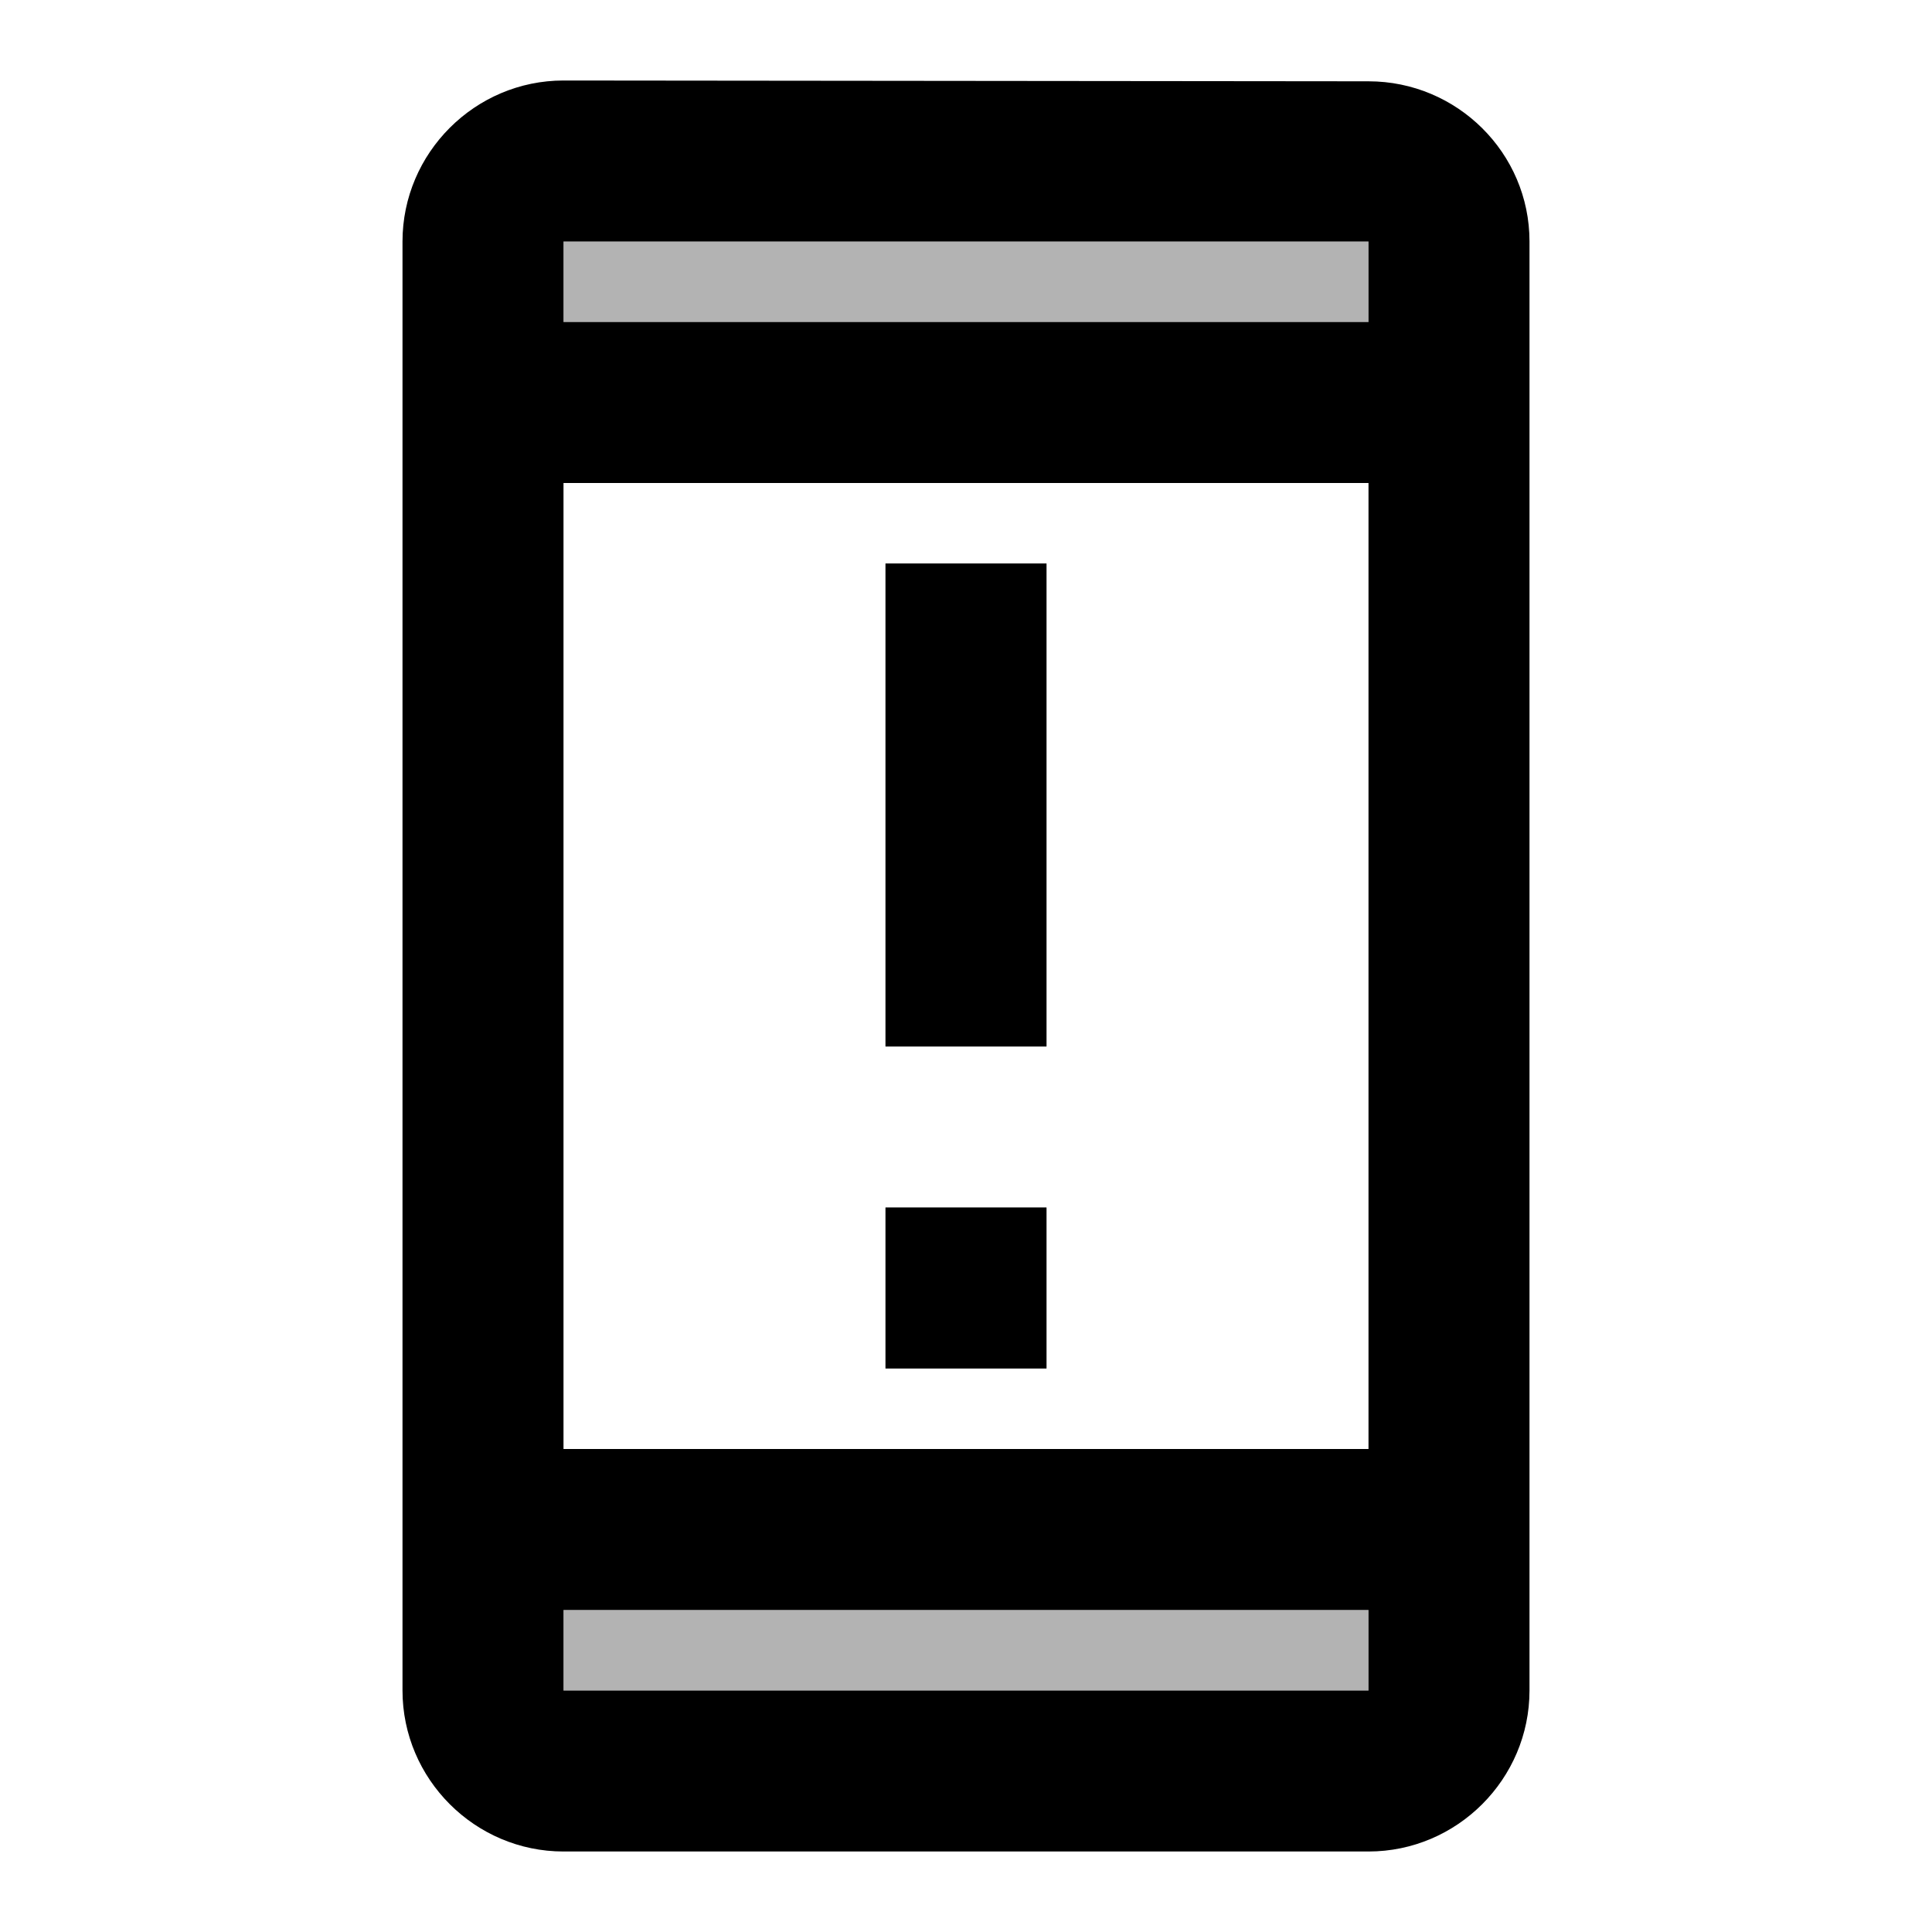 <svg width="24" height="24" viewBox="0 0 24 24" fill="none" xmlns="http://www.w3.org/2000/svg">
<g clip-path="url(#clip0_401_59289)">
<path opacity="0.3" d="M11 7H13V13H11V7ZM11 15H13V17H11V15Z" fill="black"/>
<path d="M13 15H11V17H13V15Z" fill="black"/>
<path d="M13 7H11V13H13V7Z" fill="black"/>
<path d="M17 1.01L7 1C5.9 1 5 1.9 5 3V21C5 22.1 5.9 23 7 23H17C18.1 23 19 22.1 19 21V3C19 1.9 18.1 1.01 17 1.01ZM17 21H7V20H17V21ZM17 18H7V6H17V18ZM17 4H7V3H17V4Z" fill="black"/>
<path opacity="0.3" d="M7 21H17V20H7V21ZM7 3V4H17V3H7Z" fill="black"/>
</g>
<defs>
<clipPath id="clip0_401_59289">
<rect width="24" height="24" fill="white"/>
</clipPath>
</defs>
</svg>

